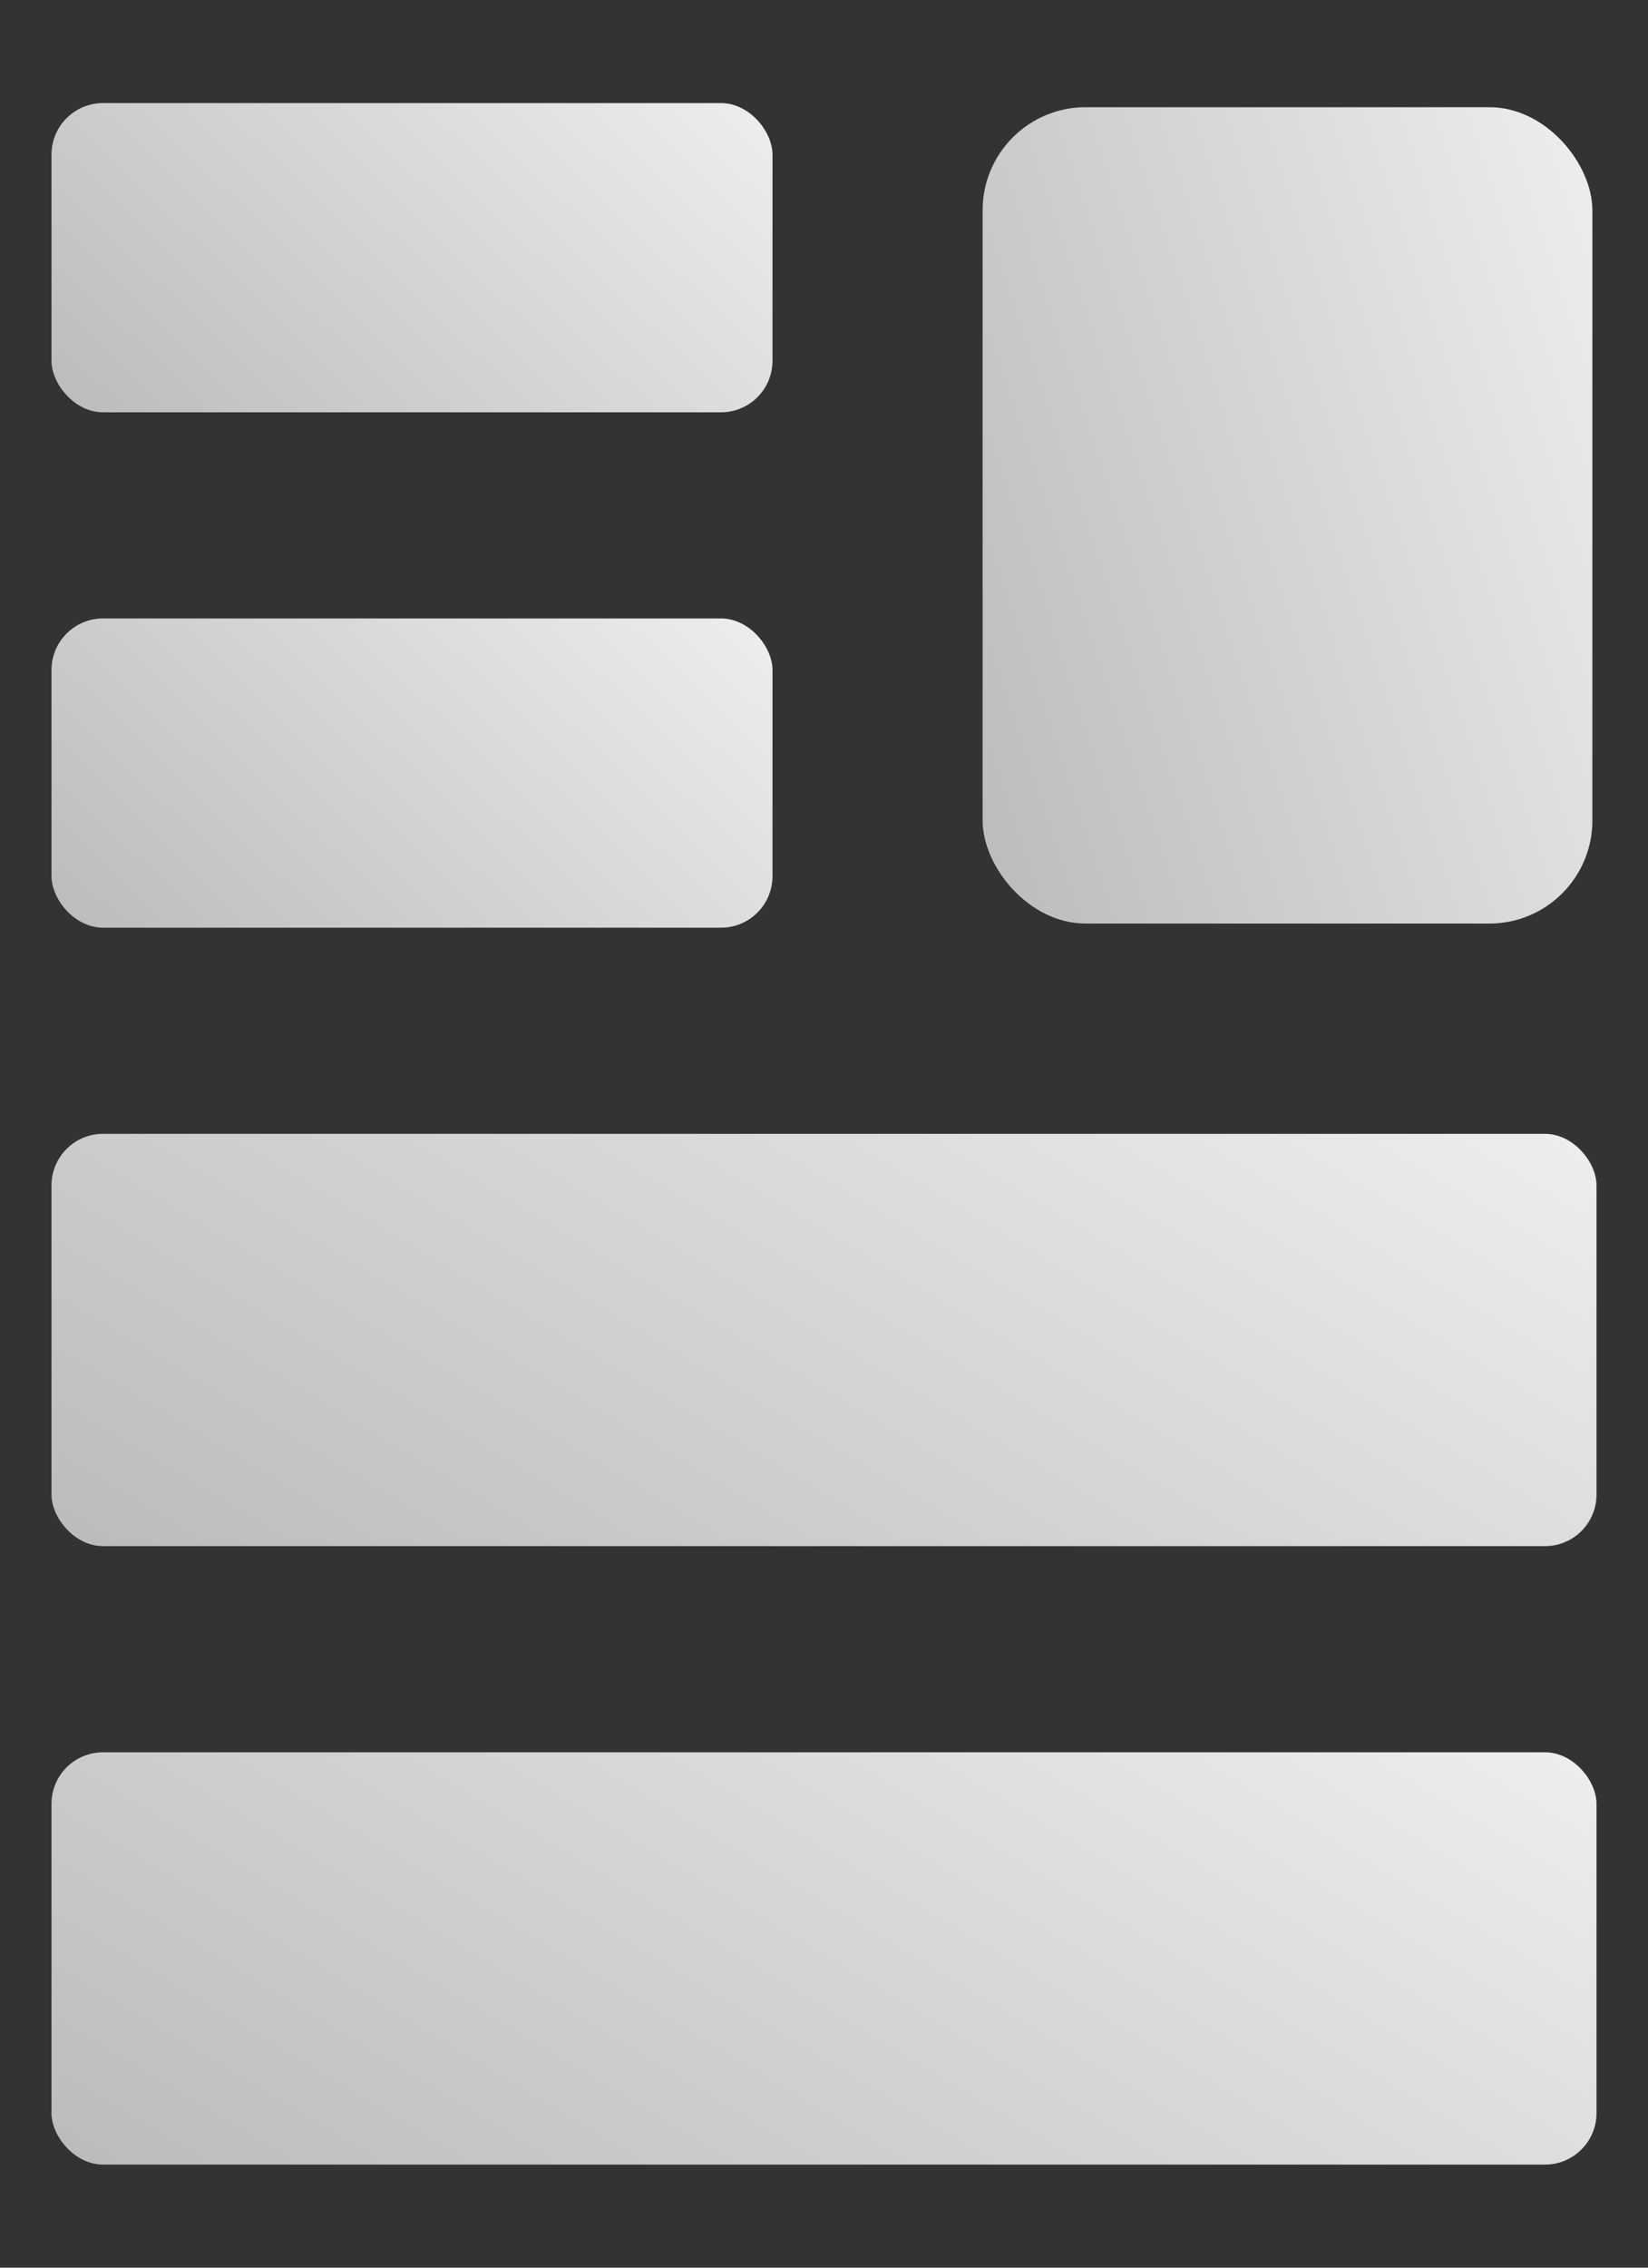 <svg width="8" height="11" viewBox="0 0 8 11" fill="none" xmlns="http://www.w3.org/2000/svg">
<rect x="0" y="0" width="8" height="11" fill="#333333" stroke="none"/>
<rect x="4.77" y="0.52" width="2.96" height="3.96" rx="0.5" fill="url(#paint0_linear_126_414)"/>
<rect x="0.25" y="0.5" width="3.5" height="1.5" rx="0.25" fill="url(#paint1_linear_126_414)"/>
<rect x="0.25" y="3" width="3.5" height="1.5" rx="0.25" fill="url(#paint2_linear_126_414)"/>
<rect x="0.25" y="5.5" width="7.5" height="2" rx="0.25" fill="url(#paint3_linear_126_414)"/>
<rect x="0.25" y="8.5" width="7.5" height="2" rx="0.25" fill="url(#paint4_linear_126_414)"/>
<defs>
<linearGradient id="paint0_linear_126_414" x1="4.77" y1="4.48" x2="8.621" y2="3.201" gradientUnits="userSpaceOnUse">
<stop stop-color="#BBBBBB"/>
<stop offset="1" stop-color="#EEEEEE"/>
</linearGradient>
<linearGradient id="paint1_linear_126_414" x1="0.25" y1="2" x2="2.686" y2="-0.526" gradientUnits="userSpaceOnUse">
<stop stop-color="#BBBBBB"/>
<stop offset="1" stop-color="#EEEEEE"/>
</linearGradient>
<linearGradient id="paint2_linear_126_414" x1="0.25" y1="4.5" x2="2.686" y2="1.974" gradientUnits="userSpaceOnUse">
<stop stop-color="#BBBBBB"/>
<stop offset="1" stop-color="#EEEEEE"/>
</linearGradient>
<linearGradient id="paint3_linear_126_414" x1="0.25" y1="7.5" x2="3.118" y2="2.721" gradientUnits="userSpaceOnUse">
<stop stop-color="#BBBBBB"/>
<stop offset="1" stop-color="#EEEEEE"/>
</linearGradient>
<linearGradient id="paint4_linear_126_414" x1="0.25" y1="10.5" x2="3.118" y2="5.721" gradientUnits="userSpaceOnUse">
<stop stop-color="#BBBBBB"/>
<stop offset="1" stop-color="#EEEEEE"/>
</linearGradient>
</defs>
</svg>
